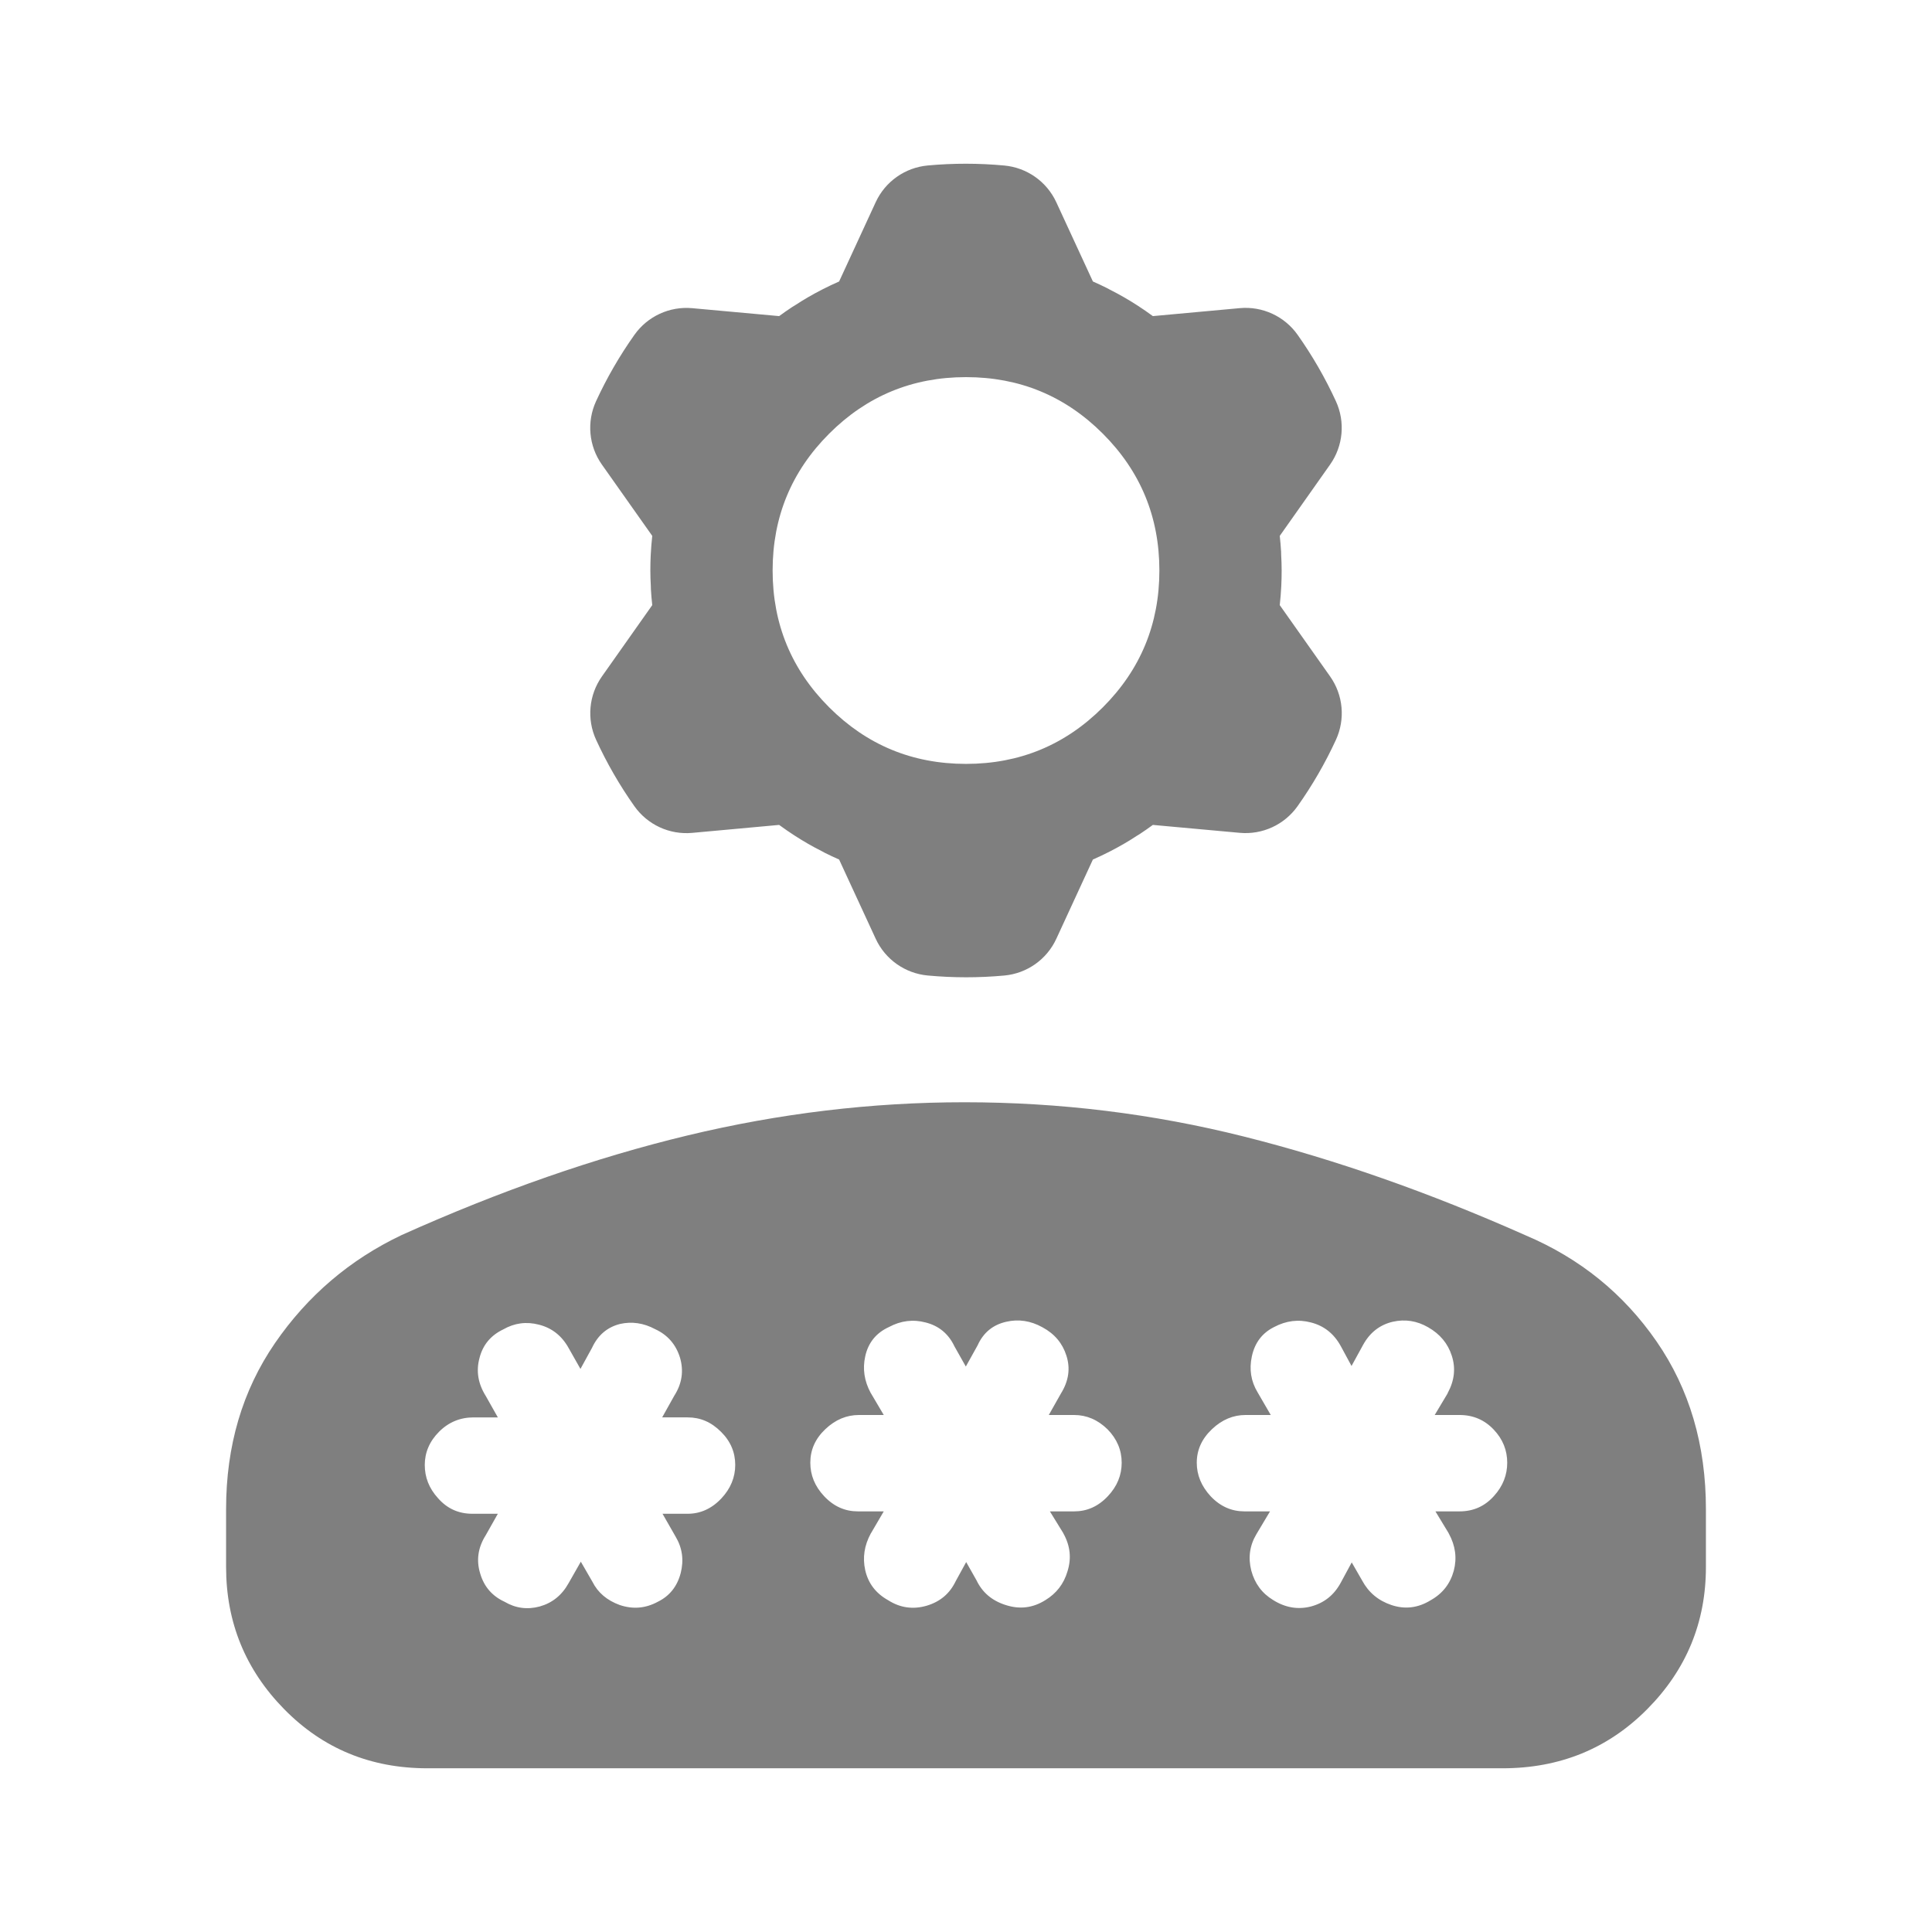 <svg clip-rule="evenodd" fill-rule="evenodd" stroke-linejoin="round" stroke-miterlimit="2" viewBox="0 0 250 250" xmlns="http://www.w3.org/2000/svg"><path fill="rgb(127, 127, 127)" d="m29.255 202.766v-7.482c0-8.185 2.109-15.345 6.326-21.483 4.218-6.135 9.683-10.798 16.397-13.989 12.749-5.727 25.078-10.022 36.986-12.886 11.909-2.863 23.85-4.295 35.823-4.295 12.328 0 24.383 1.478 36.164 4.434 11.782 2.956 23.946 7.222 36.494 12.8 7.004 2.973 12.639 7.54 16.904 13.703 4.264 6.164 6.396 13.402 6.396 21.716v7.482c0 7.159-2.53 13.29-7.59 18.392-5.062 5.105-11.307 7.657-18.736 7.657h-139.115c-7.352 0-13.532-2.552-18.539-7.657-5.005-5.102-7.51-11.233-7.51-18.392zm48.629-142.65c-1.698-2.404-1.982-5.531-.752-8.204 1.386-3.009 3.047-5.882 4.962-8.584 1.701-2.401 4.548-3.716 7.477-3.45 2.79.254 6.289.572 8.637.787l2.612.239c.549-.403 1.108-.793 1.676-1.168.127-.072.252-.148.375-.229 1.118-.736 2.278-1.406 3.469-2.018l.054-.028c.718-.367 1.448-.713 2.187-1.038l4.732-10.257c1.233-2.673 3.798-4.482 6.73-4.753 3.297-.305 6.616-.302 9.914.005 2.929.273 5.492 2.08 6.726 4.75 1.175 2.543 2.649 5.732 3.637 7.874l1.099 2.381c.624.274 1.241.563 1.849.867.126.075.255.145.386.211 1.197.6 2.357 1.27 3.482 1.995l.051.033c.677.439 1.342.897 1.993 1.375l11.248-1.031c2.931-.268 5.782 1.049 7.482 3.452 1.912 2.704 3.57 5.579 4.953 8.589 1.228 2.673.944 5.795-.751 8.2-1.615 2.289-3.64 5.16-5 7.086l-1.513 2.143c.075.677.132 1.355.173 2.035-.001.146.003.292.011.439.079 1.336.079 2.676.013 4.013l-.003.061c-.041.806-.105 1.61-.194 2.413l6.517 9.226c1.698 2.405 1.982 5.531.752 8.205-1.386 3.009-3.047 5.881-4.962 8.584-1.701 2.4-4.548 3.716-7.477 3.449-2.79-.253-6.289-.572-8.637-.786l-2.612-.239c-.549.403-1.108.792-1.676 1.167-.127.072-.252.149-.375.229-1.118.737-2.278 1.407-3.469 2.018l-.054.028c-.718.367-1.448.714-2.187 1.038l-4.732 10.257c-1.233 2.673-3.798 4.483-6.73 4.753-3.297.305-6.616.302-9.914-.004-2.929-.273-5.492-2.08-6.726-4.751-1.175-2.543-2.649-5.732-3.637-7.873l-1.099-2.382c-.624-.274-1.241-.563-1.849-.867-.126-.074-.255-.145-.386-.211-1.197-.599-2.357-1.269-3.482-1.995l-.051-.033c-.677-.438-1.342-.896-1.993-1.374l-11.248 1.03c-2.931.269-5.782-1.048-7.482-3.451-1.912-2.704-3.57-5.58-4.953-8.589-1.228-2.673-.944-5.796.751-8.2 1.615-2.289 3.64-5.16 5-7.087l1.513-2.142c-.075-.678-.132-1.356-.173-2.035.001-.146-.003-.293-.011-.44-.079-1.336-.079-2.676-.013-4.013l.003-.061c.041-.805.105-1.61.194-2.412zm64.822 31.413c4.877-4.875 7.317-10.778 7.317-17.706 0-6.929-2.44-12.831-7.317-17.708-4.875-4.875-10.776-7.315-17.706-7.315s-12.831 2.44-17.706 7.315c-4.877 4.877-7.317 10.779-7.317 17.708 0 6.928 2.44 12.831 7.317 17.706 4.875 4.876 10.776 7.318 17.706 7.318s12.831-2.442 17.706-7.318zm-16.352 112.952c.735 1.544 1.972 2.637 3.776 3.207 1.83.595 3.54.38 5.155-.641 1.402-.855 2.377-2.091 2.851-3.731.524-1.662.357-3.277-.522-4.869l-.048-.095-1.711-2.78h3.137c1.64 0 3.088-.617 4.347-1.947 1.236-1.307 1.806-2.757 1.806-4.348 0-1.615-.595-3.064-1.829-4.324-1.26-1.234-2.709-1.853-4.324-1.853h-3.279l1.569-2.779c1.021-1.64 1.234-3.279.712-4.894-.499-1.592-1.521-2.828-3.112-3.682-1.544-.856-3.112-1.069-4.656-.713-1.71.381-2.97 1.377-3.73 3.065l-1.52 2.732-1.473-2.613c-.76-1.617-2.02-2.661-3.73-3.089-1.615-.428-3.208-.238-4.752.595-1.662.758-2.684 2.042-3.064 3.799-.357 1.617-.119 3.185.713 4.729l.047.071 1.64 2.779h-3.208c-1.591 0-3.041.594-4.347 1.83-1.33 1.258-1.948 2.707-1.948 4.347 0 1.591.57 3.041 1.805 4.348 1.259 1.33 2.708 1.947 4.348 1.947h3.35l-1.64 2.803-.047.072c-.832 1.544-1.07 3.112-.713 4.727.38 1.688 1.354 2.993 2.97 3.896 1.567.998 3.231 1.213 4.965.714 1.781-.524 3.016-1.592 3.776-3.184l1.355-2.47zm-49.699.191c.713 1.424 1.901 2.422 3.539 3.016 1.687.57 3.327.451 4.942-.428 1.497-.736 2.495-1.972 2.946-3.706.427-1.687.214-3.254-.666-4.726l-1.686-2.947h3.255c1.615 0 3.088-.641 4.346-1.972 1.212-1.282 1.807-2.755 1.807-4.346 0-1.617-.595-3.066-1.853-4.301-1.259-1.259-2.685-1.852-4.3-1.852h-3.302l1.568-2.805c1.021-1.591 1.235-3.254.736-4.94-.523-1.687-1.592-2.922-3.184-3.659-1.543-.831-3.064-1.021-4.561-.689-1.615.405-2.851 1.401-3.634 3.089l-1.498 2.732-1.52-2.685c-.879-1.592-2.162-2.614-3.848-3.04-1.639-.428-3.183-.215-4.632.616-1.592.76-2.638 1.997-3.066 3.707-.451 1.663-.19 3.302.808 4.894l1.569 2.78h-3.137c-1.734 0-3.23.616-4.466 1.852-1.234 1.235-1.853 2.684-1.853 4.301 0 1.591.546 3.016 1.711 4.298 1.188 1.355 2.661 2.02 4.466 2.02h3.279l-1.569 2.78c-1.021 1.615-1.234 3.279-.712 4.965.499 1.687 1.544 2.898 3.135 3.634 1.45.856 2.97 1.046 4.562.618 1.616-.451 2.874-1.449 3.753-3.041l1.568-2.755zm99.611-.144c.831 1.545 2.09 2.59 3.777 3.16 1.757.595 3.468.38 5.084-.618 1.567-.878 2.542-2.162 2.993-3.825.428-1.639.214-3.231-.641-4.798l-.048-.095-1.687-2.78h3.112c1.806 0 3.279-.665 4.467-1.995 1.164-1.283 1.711-2.732 1.711-4.3 0-1.615-.571-3.041-1.736-4.276-1.186-1.259-2.66-1.901-4.442-1.901h-3.206l1.662-2.779.023-.071c.88-1.617 1.046-3.231.524-4.823-.499-1.568-1.52-2.803-3.065-3.682-1.448-.832-2.969-1.069-4.56-.713-1.64.381-2.947 1.354-3.85 2.994l-1.497 2.731-1.401-2.589c-.879-1.592-2.162-2.613-3.848-3.041-1.616-.428-3.208-.238-4.776.595-1.52.758-2.494 2.018-2.874 3.799-.357 1.664-.119 3.208.737 4.633l1.71 2.946h-3.255c-1.592 0-3.041.594-4.347 1.83-1.33 1.258-1.972 2.707-1.972 4.347 0 1.591.594 3.041 1.805 4.348 1.26 1.33 2.732 1.947 4.348 1.947h3.326l-1.759 2.947c-.878 1.472-1.092 3.04-.664 4.726.451 1.663 1.378 2.922 2.827 3.802 1.592.998 3.23 1.259 4.894.831 1.686-.451 2.969-1.449 3.848-3.064l1.426-2.638z"/></svg>